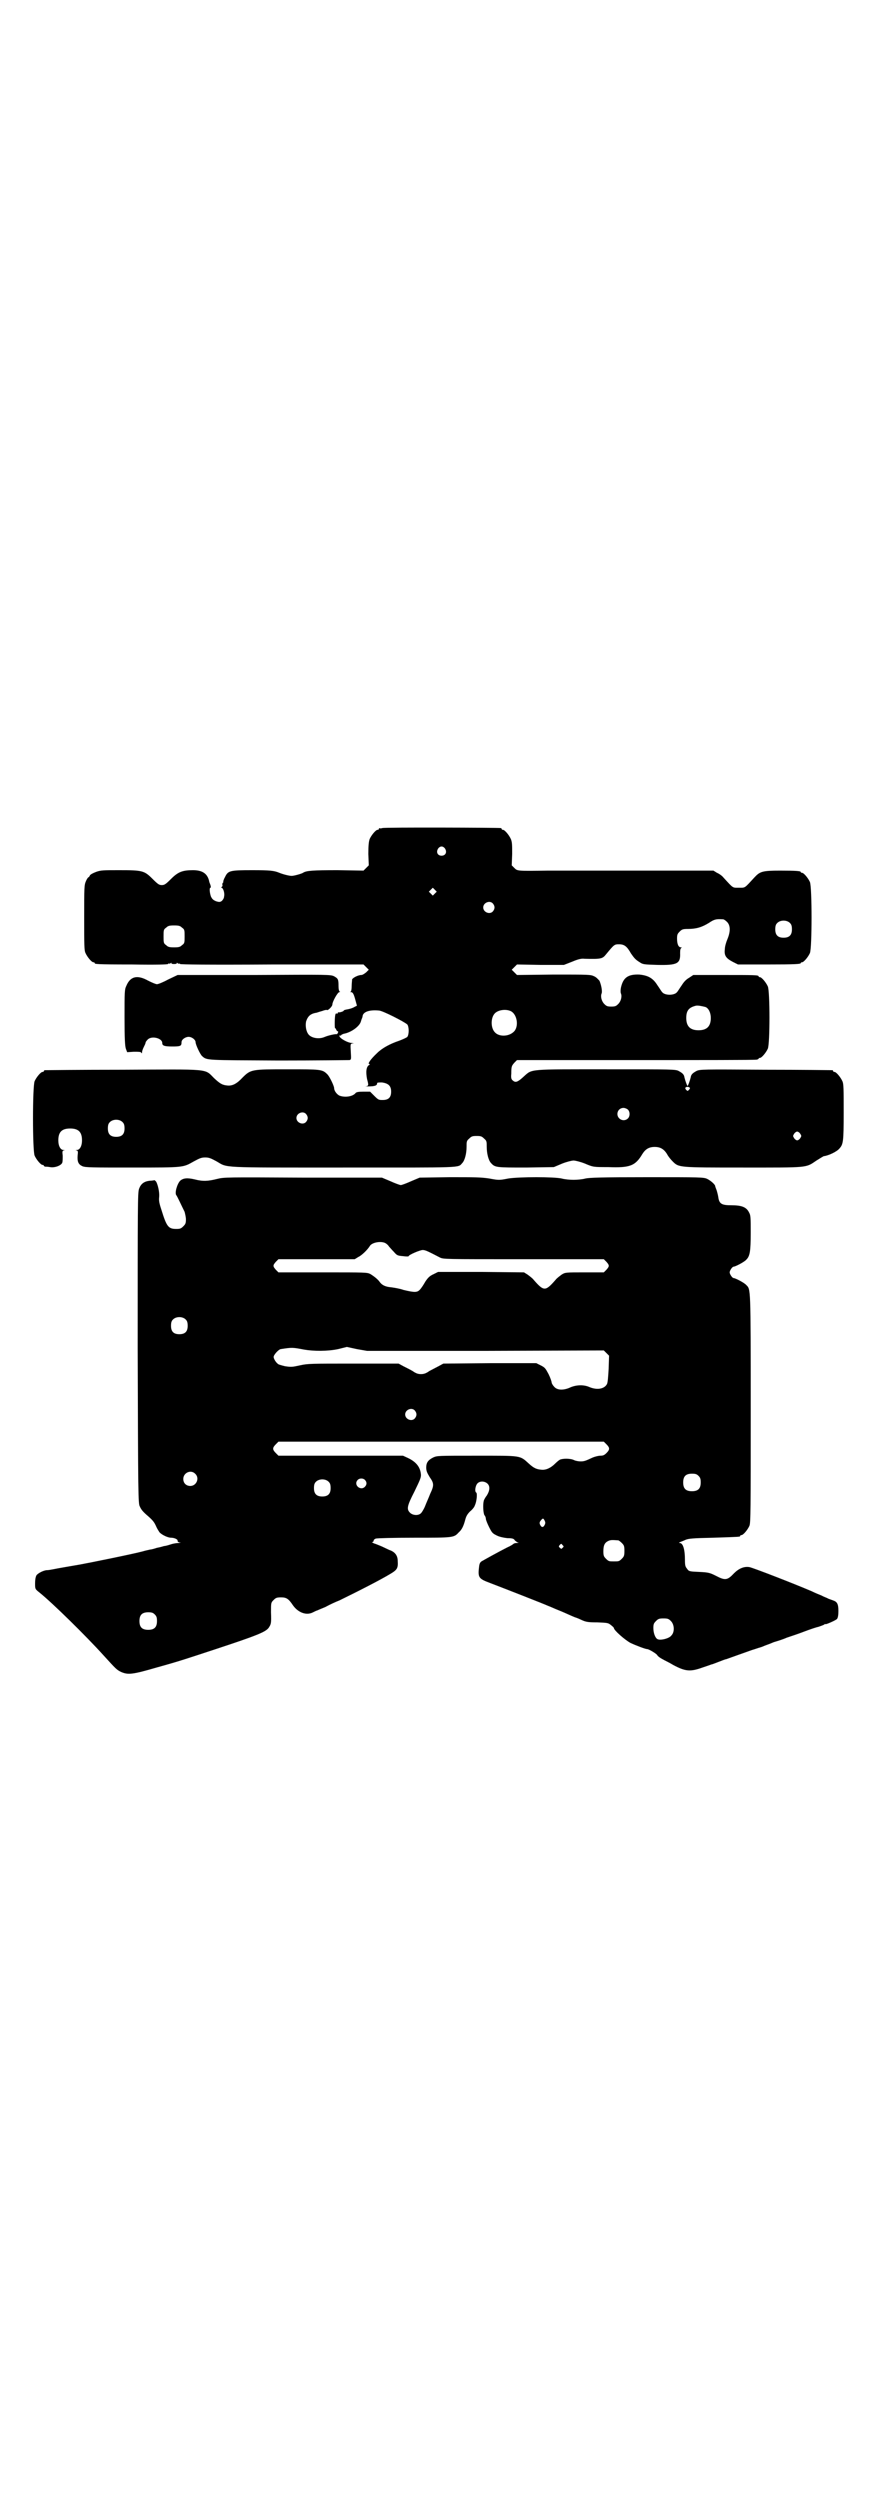 <?xml version="1.0" standalone="no"?>
<!DOCTYPE svg PUBLIC "-//W3C//DTD SVG 20010904//EN"
 "http://www.w3.org/TR/2001/REC-SVG-20010904/DTD/svg10.dtd">
<svg version="1.0" xmlns="http://www.w3.org/2000/svg"
 width="1000pt" height="2850pt" viewBox="0 0 1000 2850"
 preserveAspectRatio="xMidYMid meet">
<g transform="translate(0,2850) scale(0.5,-0.5)"
fill="#000000" stroke="none">
<path d="M872 3812 c-3 -1 -6 -1 -7 0 0 0 -1 0 -1 -2 0 -1 -1 -2 -3 -2 -4 0
-14 -12 -18 -21 -2 -6 -3 -14 -3 -34 l1 -26 -6 -6 -6 -6 -59 1 c-56 0 -72 -1
-79 -6 -3 -2 -20 -7 -26 -7 -5 0 -18 3 -28 7 -12 5 -21 6 -62 6 -51 0 -55 -1
-62 -16 -3 -5 -4 -10 -4 -10 1 -1 0 -2 -1 -3 -1 -1 -1 -3 -1 -4 1 -2 0 -4 -1
-5 -2 -1 -2 -2 -1 -2 4 0 8 -13 6 -20 0 -4 -3 -8 -5 -10 -4 -3 -6 -3 -13 -1
-7 3 -9 5 -12 11 -3 9 -4 20 -1 20 1 0 1 2 0 6 -1 3 -3 7 -3 9 -4 17 -15 25
-37 25 -24 0 -34 -4 -50 -20 -12 -12 -15 -14 -21 -14 -6 0 -9 2 -21 14 -19 19
-23 20 -76 20 -37 0 -42 0 -53 -4 -8 -3 -13 -6 -14 -8 -1 -2 -2 -4 -3 -4 -1 0
-4 -4 -6 -9 -4 -9 -4 -14 -4 -83 0 -63 0 -75 3 -81 4 -9 14 -21 18 -21 2 0 3
-1 3 -2 0 -2 2 -3 85 -3 56 -1 81 0 82 1 2 2 3 2 3 1 0 -1 2 0 3 1 3 2 3 2 2
1 -1 -2 1 -3 6 -3 5 0 7 1 6 3 -1 1 -1 1 2 -1 1 -1 3 -2 3 -1 0 1 1 0 3 -1 2
-1 61 -2 210 -1 l208 0 6 -6 6 -6 -6 -6 c-4 -3 -8 -6 -11 -6 -7 0 -19 -6 -21
-10 0 -2 -1 -9 -1 -15 0 -7 -1 -12 -2 -13 -2 0 -2 -1 0 -1 5 0 7 -5 11 -20 l3
-11 -6 -3 c-3 -2 -9 -4 -14 -5 -6 -1 -10 -2 -10 -3 0 -2 -10 -5 -12 -4 -1 0
-2 -1 -2 -2 0 -1 -1 -2 -2 -1 -1 1 -3 0 -3 -2 -2 -4 -2 -31 -1 -31 1 0 2 -2 3
-4 1 -2 2 -4 3 -3 1 1 1 -1 1 -3 -1 -2 -2 -4 -3 -4 -3 1 -20 -3 -27 -6 -13 -6
-30 -3 -37 5 -6 7 -8 20 -6 30 4 12 10 18 24 20 3 1 9 3 13 4 5 2 10 3 11 2 2
-1 12 8 12 13 0 6 12 28 16 28 2 0 2 1 1 1 -2 1 -3 6 -3 13 0 15 -1 17 -10 22
-8 4 -13 4 -182 3 l-175 0 -21 -10 c-11 -6 -23 -11 -26 -11 -3 0 -12 4 -20 8
-25 14 -41 10 -50 -12 -4 -8 -4 -14 -4 -72 0 -48 1 -65 3 -71 l3 -8 15 1 c11
0 16 0 17 -2 1 -2 2 -2 2 1 0 3 2 8 4 12 2 4 4 8 4 10 0 1 2 4 5 7 9 9 33 3
33 -8 0 -6 4 -8 23 -8 19 0 21 1 21 10 0 6 9 12 16 12 8 0 16 -7 16 -12 0 -6
11 -29 15 -32 11 -10 9 -9 175 -10 86 0 159 1 161 1 4 1 4 2 3 19 -1 18 -1 18
4 19 4 0 4 0 -1 1 -10 0 -29 11 -29 16 0 1 1 2 2 1 1 -1 2 0 2 1 1 1 3 2 6 3
17 3 36 17 39 28 1 3 2 7 3 8 0 1 1 3 1 5 2 9 15 14 37 12 8 0 59 -26 65 -32
4 -6 4 -22 0 -28 -2 -2 -11 -6 -19 -9 -21 -7 -39 -17 -50 -28 -16 -15 -22 -25
-18 -25 2 0 2 -1 0 -2 -7 -4 -8 -16 -5 -32 4 -15 4 -16 -4 -17 -5 0 -1 0 7 0
15 0 20 2 20 7 0 2 3 2 11 2 15 -2 21 -8 21 -21 0 -13 -6 -19 -19 -19 -9 0
-10 0 -19 9 l-10 10 -15 0 c-12 0 -16 -1 -18 -3 -6 -8 -24 -11 -37 -6 -6 3
-12 11 -12 17 0 5 -11 28 -16 32 -11 11 -15 11 -90 11 -82 0 -84 0 -103 -19
-13 -14 -23 -19 -34 -18 -12 1 -17 4 -31 17 -22 22 -7 20 -209 19 -96 0 -175
-1 -176 -1 -2 0 -3 -1 -3 -2 0 -1 -1 -2 -3 -2 -4 0 -14 -12 -18 -21 -5 -11 -5
-159 0 -170 4 -9 14 -21 18 -21 2 0 3 -1 3 -2 0 -1 1 -1 3 -2 1 0 6 0 11 -1
10 -2 25 3 28 10 1 3 1 9 1 16 -1 9 -1 11 2 12 3 0 3 1 0 1 -7 0 -12 9 -12 22
0 19 8 27 27 27 19 0 27 -8 27 -27 0 -13 -5 -22 -12 -22 -3 0 -3 -1 0 -1 3 -1
3 -3 2 -12 -1 -14 2 -20 11 -24 7 -3 23 -3 115 -3 118 0 114 0 139 14 13 7 17
9 26 9 9 0 13 -2 26 -9 26 -15 5 -14 288 -14 277 0 262 -1 272 10 6 6 10 22
10 37 0 12 0 14 6 19 5 5 7 6 17 6 10 0 12 -1 17 -6 6 -5 6 -7 6 -19 0 -15 4
-31 10 -37 9 -10 12 -10 80 -10 l63 1 19 8 c10 4 22 7 26 7 4 0 16 -3 26 -7
19 -8 19 -8 53 -8 50 -2 62 3 78 30 7 11 15 16 28 16 13 0 21 -5 28 -16 3 -6
9 -13 13 -17 14 -14 13 -14 161 -14 150 0 142 -1 167 16 8 5 16 10 17 10 10 1
29 10 35 17 9 10 10 15 10 82 0 55 0 66 -3 72 -4 9 -14 21 -18 21 -2 0 -3 1
-3 2 0 1 -1 2 -2 2 -2 0 -70 1 -153 1 -144 1 -149 1 -157 -3 -9 -5 -12 -8 -13
-15 -2 -8 -6 -19 -7 -19 -1 0 -5 11 -7 19 -1 7 -4 10 -13 15 -7 4 -14 4 -164
4 -179 0 -170 1 -189 -16 -14 -13 -19 -15 -25 -10 -4 3 -5 6 -4 16 0 17 1 18
7 25 l6 6 270 0 c148 0 272 0 276 1 3 0 5 2 5 2 0 1 1 2 3 2 4 0 14 12 18 21
5 11 5 131 0 142 -4 9 -14 21 -18 21 -2 0 -3 1 -3 2 0 3 -11 3 -80 3 l-69 0
-9 -6 c-7 -4 -12 -9 -17 -17 -5 -7 -9 -14 -11 -16 -6 -8 -28 -8 -34 0 -2 2 -6
9 -11 16 -10 16 -21 22 -41 24 -26 1 -37 -7 -42 -30 -1 -5 -1 -11 0 -13 3 -7
0 -18 -6 -24 -5 -5 -7 -6 -16 -6 -9 0 -11 1 -16 6 -6 6 -9 17 -6 24 2 5 -1 20
-5 29 -3 3 -7 8 -12 10 -8 4 -12 4 -92 4 l-84 -1 -6 6 -6 6 6 6 6 6 54 -1 53
0 18 7 c14 6 22 8 29 7 38 -1 41 0 49 10 19 23 19 23 30 23 12 0 18 -5 27 -21
7 -10 10 -14 20 -20 7 -5 10 -5 40 -6 46 -1 53 3 52 27 0 8 1 11 3 12 2 0 1 1
-1 1 -6 0 -9 8 -9 20 0 9 1 11 6 16 5 5 7 6 19 6 19 0 32 4 48 14 12 8 16 9
32 8 2 0 6 -3 9 -6 8 -8 8 -22 1 -39 -3 -7 -6 -17 -6 -23 -2 -15 3 -21 18 -29
l12 -6 66 0 c66 0 77 1 77 3 0 1 1 2 3 2 4 0 14 12 18 21 5 11 5 151 0 162 -4
9 -14 21 -18 21 -2 0 -3 1 -3 2 0 2 -10 3 -47 3 -41 0 -46 -2 -59 -16 -23 -25
-20 -23 -35 -23 -15 0 -12 -2 -35 23 -3 4 -10 9 -15 11 l-8 5 -176 0 c-97 0
-187 0 -201 0 -71 -1 -70 -1 -77 6 l-6 6 1 26 c0 20 0 27 -3 34 -4 9 -14 21
-18 21 -2 0 -3 1 -3 2 0 1 -1 2 -2 2 -7 1 -266 2 -270 0z m143 -47 c5 -8 1
-16 -8 -16 -9 0 -13 8 -8 16 2 3 5 5 8 5 3 0 6 -2 8 -5z m-23 -102 l-5 -5 -4
4 -5 5 4 4 5 5 4 -4 5 -5 -4 -4z m132 -23 c5 -6 5 -12 0 -18 -7 -8 -22 -2 -22
9 0 11 15 17 22 9z m678 -45 c3 -3 4 -7 4 -14 0 -13 -6 -19 -19 -19 -13 0 -19
6 -19 19 0 7 1 11 4 14 7 8 23 8 30 0z m-1387 -10 c6 -4 6 -6 6 -20 0 -14 0
-16 -6 -20 -4 -4 -7 -5 -18 -5 -11 0 -14 1 -18 5 -6 4 -6 6 -6 20 0 14 0 16 6
20 4 4 7 5 18 5 11 0 14 -1 18 -5z m1194 -181 c7 -3 12 -13 12 -25 0 -19 -9
-28 -28 -28 -19 0 -28 9 -28 28 0 17 6 24 22 28 5 1 14 -1 22 -3z m-445 -9
c16 -7 20 -37 7 -48 -12 -11 -34 -11 -43 0 -9 10 -9 32 0 42 7 8 24 11 36 6z
m409 -175 c1 -1 0 -3 -2 -5 -3 -3 -3 -3 -6 0 -4 4 -2 7 3 7 2 0 4 -1 5 -2z
m-141 -50 c5 -5 5 -15 0 -20 -9 -9 -24 -2 -24 10 0 8 6 14 14 14 3 0 8 -2 10
-4z m-734 -10 c5 -6 5 -12 0 -18 -7 -8 -22 -2 -22 9 0 11 15 17 22 9z m-418
-19 c3 -3 4 -7 4 -14 0 -13 -6 -19 -19 -19 -13 0 -19 6 -19 19 0 7 1 11 4 14
7 8 23 8 30 0z m1545 -26 c3 -5 3 -5 0 -10 -2 -3 -5 -5 -7 -5 -2 0 -5 2 -7 5
-3 5 -3 5 0 10 2 3 5 5 7 5 2 0 5 -2 7 -5z"/>
<path d="M495 3012 c-20 -5 -32 -6 -51 -1 -17 4 -26 3 -33 -3 -7 -7 -13 -28
-9 -33 2 -2 12 -24 19 -38 1 -4 3 -12 3 -17 0 -9 -1 -11 -6 -16 -5 -5 -7 -6
-16 -6 -18 0 -22 5 -34 44 -5 15 -6 21 -5 29 1 11 -3 28 -7 35 -2 2 -4 4 -4 3
-1 0 -5 -1 -9 -1 -14 -1 -22 -7 -26 -19 -3 -9 -3 -34 -3 -364 1 -334 1 -354 5
-360 3 -7 7 -12 20 -23 10 -9 13 -13 17 -22 2 -5 6 -11 8 -14 6 -6 19 -12 26
-12 8 0 16 -4 15 -7 0 -2 1 -3 5 -4 4 0 4 0 -2 -1 -4 0 -12 -1 -18 -3 -6 -2
-13 -4 -16 -4 -3 -1 -10 -3 -16 -4 -6 -2 -13 -4 -16 -4 -3 -1 -10 -2 -16 -4
-22 -6 -121 -26 -143 -30 -17 -3 -53 -9 -62 -11 -5 -1 -11 -2 -14 -2 -7 0 -21
-7 -24 -12 -2 -4 -3 -10 -3 -18 0 -13 0 -13 10 -21 30 -24 107 -100 145 -142
30 -33 31 -34 41 -39 16 -7 26 -6 81 10 54 15 65 19 132 41 97 32 117 40 124
50 5 8 6 9 5 35 0 22 0 22 6 28 5 5 7 6 17 6 12 0 17 -3 27 -18 12 -17 31 -24
46 -16 4 2 8 4 9 4 0 0 9 4 19 8 9 5 24 12 32 15 43 21 94 47 117 61 15 9 17
13 16 29 0 13 -7 21 -19 25 -4 2 -11 5 -17 8 -5 2 -14 6 -18 7 -4 2 -6 3 -4 3
1 0 3 1 3 3 0 2 2 4 5 5 2 1 41 2 87 2 90 0 91 0 102 12 7 6 11 14 15 29 2 8
5 13 11 19 5 4 10 10 11 14 4 8 6 27 3 29 -4 2 -2 16 3 21 6 6 17 5 23 -1 6
-6 5 -16 -2 -27 -4 -5 -7 -11 -7 -13 -2 -8 -1 -28 2 -32 2 -2 3 -6 3 -8 0 -2
3 -10 7 -18 7 -14 8 -15 18 -20 6 -3 15 -5 24 -6 11 0 15 -1 17 -5 2 -2 5 -4
7 -5 3 0 2 -1 -2 -1 -4 0 -7 -1 -8 -2 -1 -1 -7 -5 -14 -8 -18 -9 -54 -29 -59
-32 -4 -3 -5 -6 -6 -17 -2 -20 1 -23 25 -32 34 -13 126 -49 132 -52 3 -1 12
-5 19 -8 15 -6 24 -10 35 -15 5 -2 9 -4 10 -4 0 0 6 -2 12 -5 11 -5 15 -6 37
-6 23 -1 25 -1 31 -6 4 -3 7 -6 7 -7 0 -5 25 -27 38 -34 13 -6 34 -14 38 -14
4 0 22 -11 23 -14 1 -2 6 -6 12 -9 5 -3 16 -8 24 -13 28 -15 39 -16 67 -6 9 3
18 6 20 7 2 0 9 3 17 6 8 3 15 6 17 6 3 1 39 14 59 21 7 2 15 5 19 6 4 1 10 4
13 5 3 1 11 4 18 7 7 2 20 6 29 10 9 3 27 9 40 14 13 5 28 10 33 11 6 2 11 4
13 5 1 2 2 2 2 1 0 -2 25 9 27 12 2 3 3 9 3 18 0 16 -3 21 -12 24 -3 1 -8 3
-11 4 -3 2 -10 4 -15 7 -5 2 -15 6 -23 10 -42 18 -135 54 -142 55 -12 2 -24
-3 -35 -14 -15 -16 -20 -17 -41 -6 -14 7 -17 8 -38 9 -22 1 -24 1 -28 7 -4 5
-5 7 -5 21 0 22 -4 38 -12 38 -2 0 -2 1 1 2 2 1 8 3 12 5 7 3 15 4 64 5 61 2
61 2 61 4 0 1 1 2 3 2 4 0 14 12 18 21 3 7 3 34 3 268 0 278 0 271 -10 281 -4
5 -25 16 -29 16 -3 0 -9 9 -9 13 0 4 6 13 9 13 4 0 25 11 29 16 8 8 10 18 10
61 0 36 0 40 -4 47 -6 12 -17 16 -40 16 -22 0 -28 3 -30 19 -1 6 -3 13 -4 16
-1 3 -3 7 -3 9 -1 4 -10 12 -18 16 -8 4 -16 4 -137 4 -106 0 -131 -1 -141 -3
-7 -2 -19 -3 -27 -3 -8 0 -20 1 -27 3 -18 4 -96 4 -122 0 -20 -4 -22 -4 -43 0
-20 3 -33 3 -91 3 l-68 -1 -19 -8 c-11 -5 -22 -9 -24 -9 -2 0 -13 4 -24 9
l-19 8 -180 0 c-175 1 -180 1 -196 -3z m385 -147 c3 -2 6 -5 7 -7 2 -2 6 -7
11 -12 7 -8 8 -9 21 -10 7 -1 13 -1 13 0 0 3 26 14 32 14 6 0 12 -3 39 -17 8
-4 9 -4 191 -4 l183 0 6 -6 c7 -8 7 -10 0 -18 l-6 -6 -44 0 c-43 0 -44 0 -52
-5 -4 -3 -11 -8 -14 -12 -13 -15 -19 -20 -25 -20 -6 0 -12 5 -25 20 -3 4 -10
9 -14 12 l-8 5 -98 1 -98 0 -10 -5 c-9 -4 -13 -8 -19 -17 -4 -7 -9 -15 -13
-19 -6 -6 -12 -6 -37 0 -8 3 -21 5 -28 6 -13 1 -21 5 -26 12 -4 6 -13 13 -21
18 -8 4 -9 4 -109 4 l-101 0 -6 6 c-7 8 -7 10 0 18 l6 6 87 0 87 0 8 5 c7 3
21 16 27 26 6 8 27 11 36 5z m-456 -174 c3 -3 4 -7 4 -14 0 -13 -6 -19 -19
-19 -13 0 -19 6 -19 19 0 7 1 11 4 14 7 8 23 8 30 0z m269 -68 c23 -4 54 -4
78 1 l20 5 23 -5 23 -4 270 0 270 1 6 -6 6 -6 -1 -30 c-1 -18 -2 -32 -4 -35
-6 -11 -23 -14 -41 -6 -12 5 -29 5 -44 -2 -14 -6 -28 -6 -35 2 -3 3 -6 8 -6
10 0 2 -3 11 -7 19 -7 13 -8 15 -18 20 l-10 5 -106 0 -106 -1 -11 -6 c-6 -3
-15 -8 -21 -11 -7 -5 -12 -7 -19 -7 -7 0 -12 2 -19 7 -5 3 -15 8 -21 11 l-11
6 -103 0 c-97 0 -104 0 -122 -4 -18 -4 -20 -4 -34 -2 -8 2 -16 4 -17 6 -5 4
-9 12 -9 15 0 5 11 17 16 18 26 4 27 4 53 -1z m253 -139 c5 -6 5 -12 0 -18 -7
-8 -22 -2 -22 9 0 11 15 17 22 9z m437 -77 c8 -8 8 -12 0 -20 -5 -5 -8 -6 -14
-6 -4 0 -12 -2 -17 -4 -17 -8 -20 -9 -28 -9 -4 0 -11 1 -15 3 -8 4 -25 4 -32
1 -2 -1 -7 -5 -11 -9 -10 -10 -21 -15 -31 -14 -11 1 -17 3 -29 14 -21 19 -16
18 -119 18 -89 0 -90 0 -99 -4 -12 -6 -16 -12 -16 -23 0 -8 2 -12 8 -22 10
-14 10 -19 1 -38 -3 -8 -9 -21 -12 -29 -3 -7 -8 -15 -10 -16 -6 -5 -18 -4 -24
2 -8 8 -7 15 10 48 12 25 15 31 15 38 -1 17 -10 29 -28 38 l-13 6 -142 0 -142
0 -6 6 c-8 8 -8 12 0 20 l6 6 371 0 371 0 6 -6z m-938 -67 c11 -10 3 -28 -11
-28 -9 0 -16 6 -16 16 0 14 17 22 27 12z m1148 -5 c4 -4 5 -7 5 -15 0 -14 -6
-20 -20 -20 -14 0 -20 6 -20 20 0 14 6 20 20 20 8 0 11 -1 15 -5z m-761 -9 c5
-5 5 -11 0 -16 -10 -10 -27 5 -16 16 4 4 12 4 16 0z m-82 -5 c3 -3 4 -7 4 -14
0 -13 -6 -19 -19 -19 -13 0 -19 6 -19 19 0 7 1 11 4 14 7 8 23 8 30 0z m492
-88 c2 -4 2 -6 0 -10 -3 -6 -7 -6 -10 0 -2 4 -2 6 1 10 5 6 6 6 9 0z m168 -45
c1 0 5 -3 8 -6 5 -5 6 -7 6 -18 0 -11 -1 -13 -6 -18 -6 -6 -7 -6 -18 -6 -11 0
-12 0 -18 6 -5 5 -6 7 -6 17 0 14 3 20 12 24 5 2 8 2 22 1z m-127 -11 c3 -3 3
-3 0 -6 -3 -3 -3 -3 -6 0 -3 2 -3 3 -1 6 4 4 4 4 7 0z m-930 -158 c4 -4 5 -7
5 -15 0 -14 -6 -20 -20 -20 -14 0 -20 6 -20 20 0 14 6 20 20 20 8 0 11 -1 15
-5z m1177 -15 c8 -8 9 -25 1 -33 -5 -7 -26 -12 -32 -8 -5 3 -9 14 -9 25 0 9 1
11 6 16 5 5 7 6 17 6 10 0 12 -1 17 -6z"/>
</g>
</svg>
